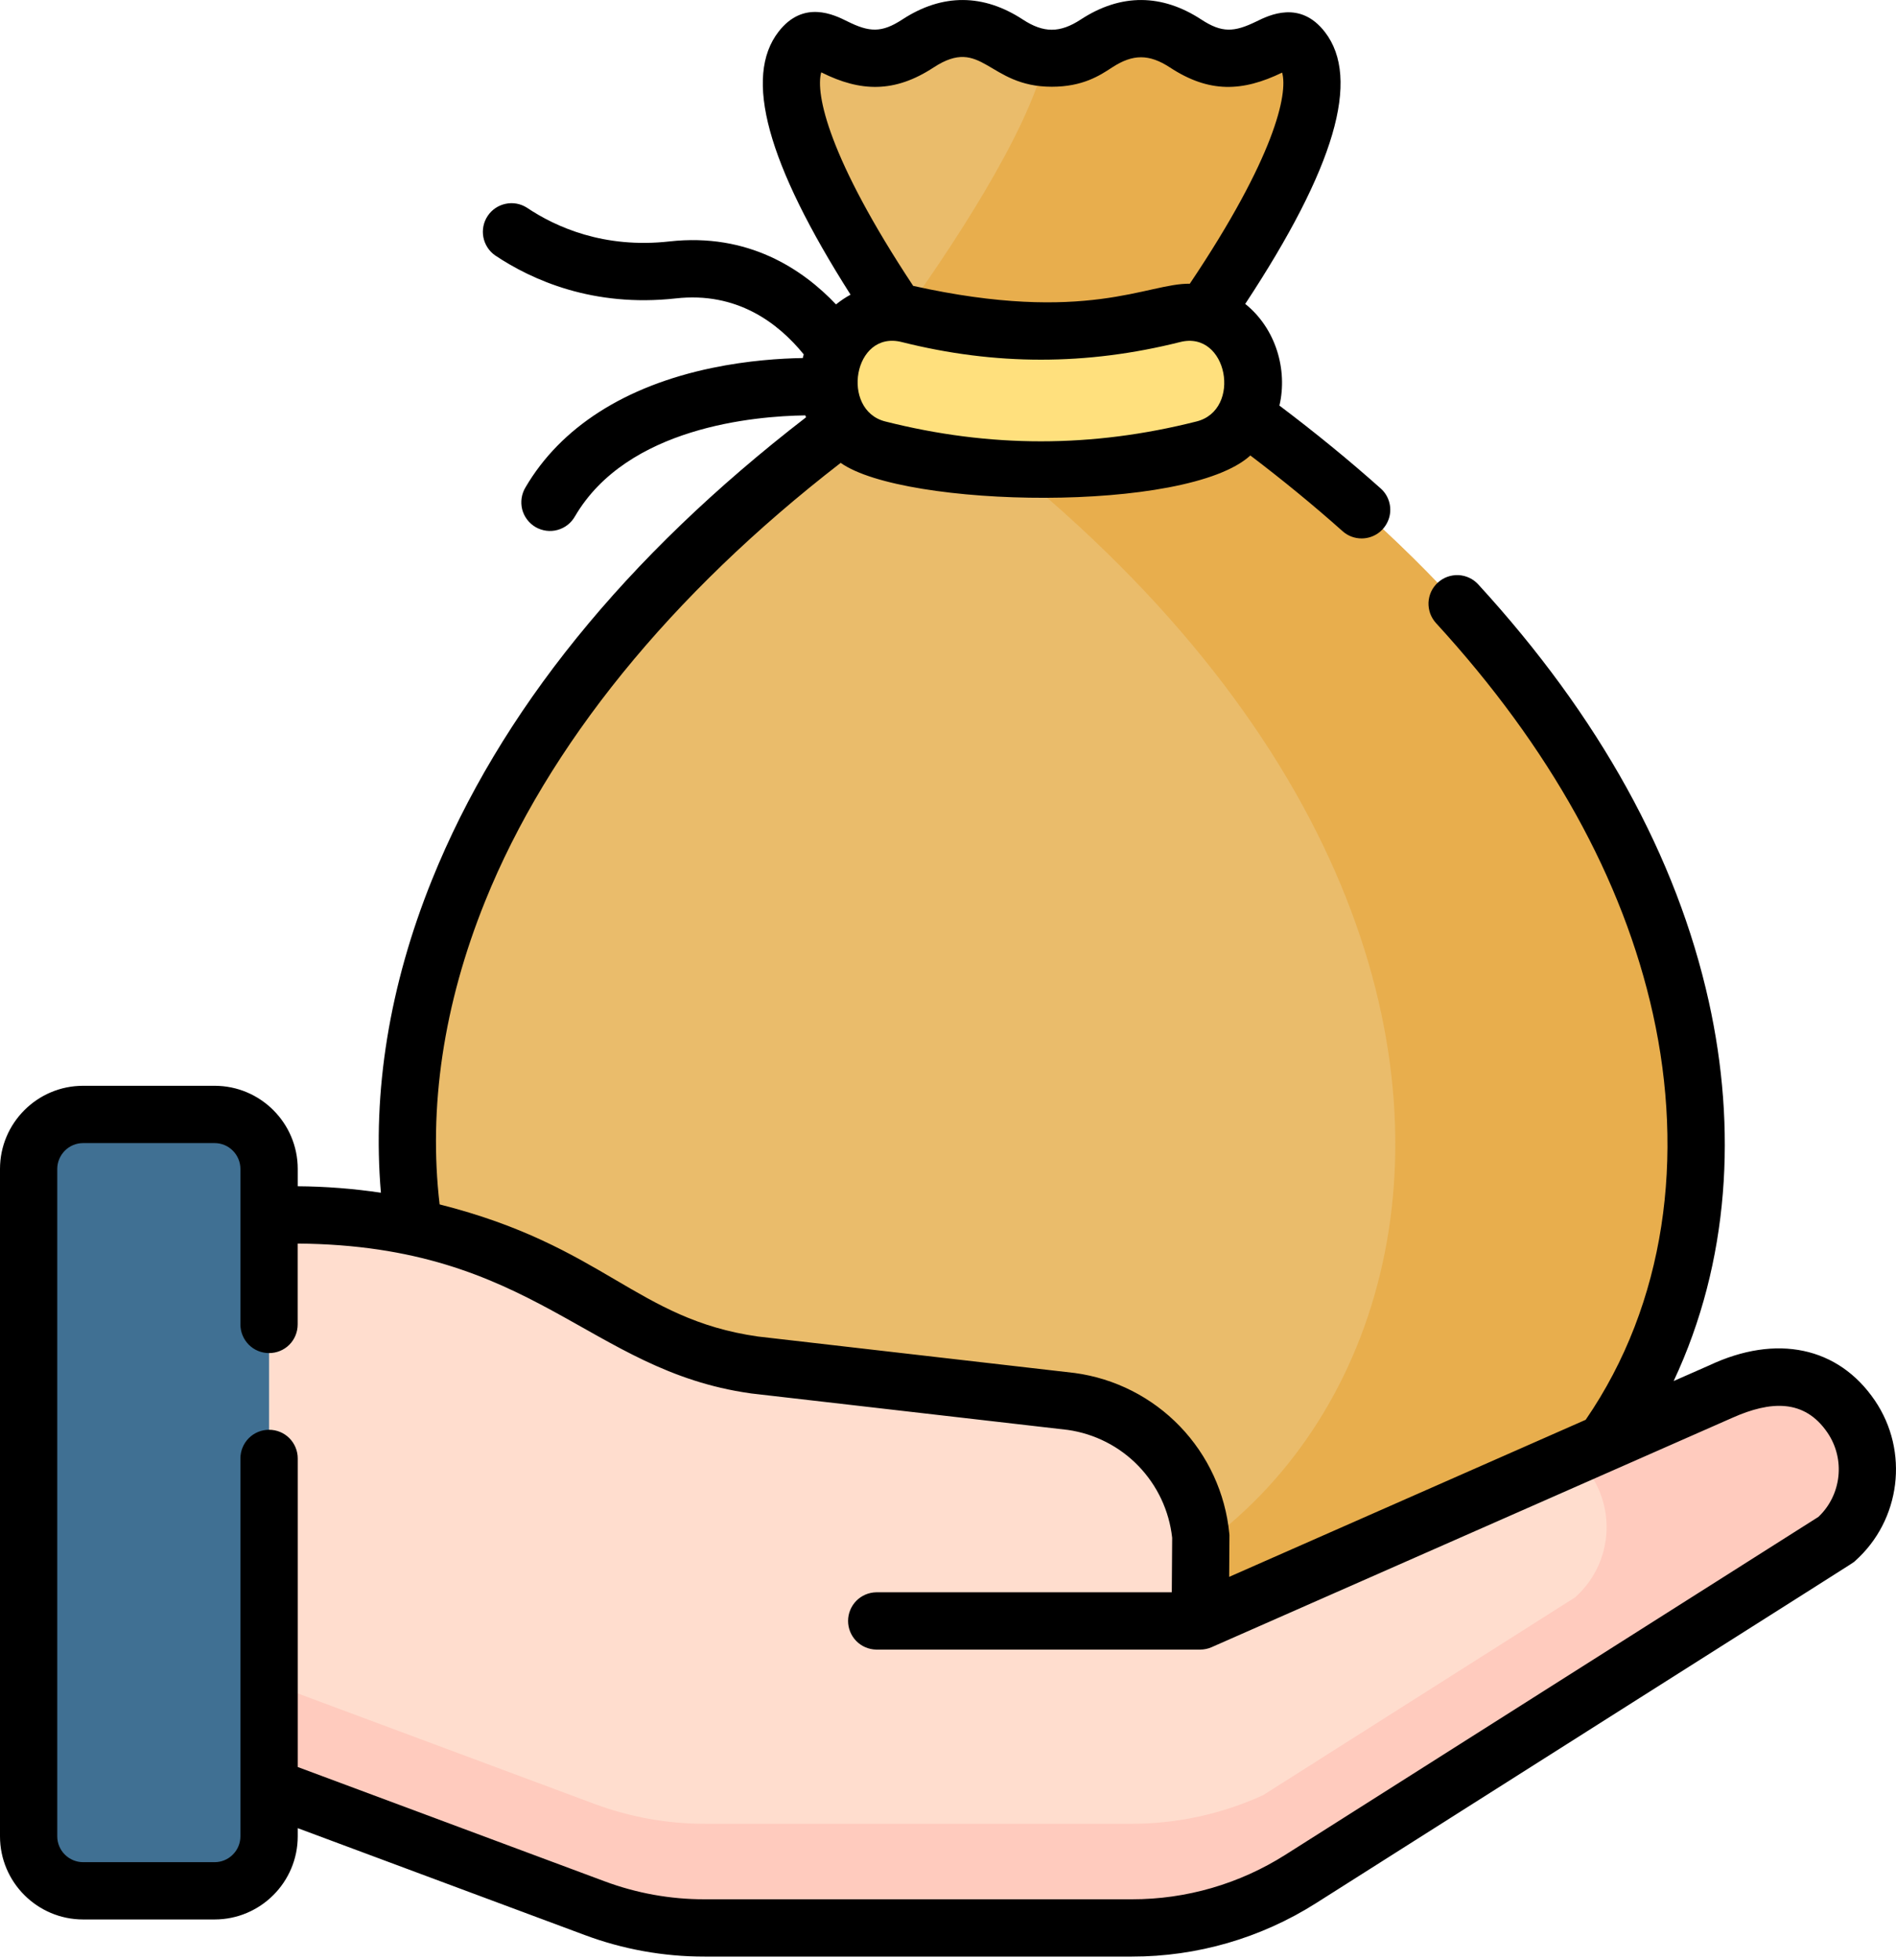 <svg width="30" height="31" viewBox="0 0 30 31" fill="none" xmlns="http://www.w3.org/2000/svg">
<path d="M18.493 5.736C18.493 5.736 21.458 1.888 20.605 0.784C20.315 0.408 20.067 0.919 19.466 0.919C18.76 0.919 18.76 0.457 18.054 0.457C17.348 0.457 17.348 0.919 16.642 0.919C15.936 0.919 15.936 0.457 15.23 0.457C14.524 0.457 14.524 0.919 13.818 0.919C13.217 0.919 12.97 0.401 12.677 0.778C11.824 1.876 14.746 5.736 14.746 5.736C1.843 14.219 6.003 25.755 13.621 25.755H19.663C27.304 25.755 31.439 14.247 18.493 5.736Z" fill="#EABC6B"/>
<path d="M18.494 5.736C18.494 5.736 21.458 1.888 20.606 0.784C20.315 0.408 20.067 0.919 19.467 0.919C18.761 0.919 18.761 0.457 18.054 0.457C17.348 0.457 17.348 0.919 16.642 0.919C16.608 0.919 16.576 0.917 16.544 0.915C16.261 2.131 14.982 4.025 14.251 5.039C14.539 5.462 14.746 5.736 14.746 5.736C14.576 5.848 14.407 5.962 14.24 6.077C26.568 14.551 22.443 25.755 14.903 25.755H19.664C27.305 25.755 31.439 14.247 18.494 5.736Z" fill="#E8AE4D"/>
<path d="M19.044 7.105C17.322 7.54 15.62 7.54 13.896 7.105C13.297 6.954 12.957 6.279 13.173 5.666L13.18 5.646C13.361 5.132 13.874 4.843 14.377 4.97C15.788 5.324 17.153 5.324 18.564 4.97C19.067 4.843 19.58 5.132 19.761 5.646L19.768 5.666C19.984 6.279 19.644 6.954 19.044 7.105Z" fill="#FFE07D"/>
<path d="M2.846 27.733L9.407 30.176C9.964 30.383 10.554 30.489 11.148 30.489H17.91C18.857 30.489 19.783 30.22 20.582 29.714L29.049 24.349C29.608 23.853 29.711 23.02 29.291 22.402C28.831 21.726 28.07 21.609 27.233 22.005L18.991 25.634L19 24.297C18.891 23.199 18.046 22.318 16.954 22.163L11.934 21.585C10.776 21.422 10.198 21.034 9.188 20.443C7.81 19.637 6.242 19.212 4.645 19.212H2.846V27.733Z" fill="#FFDDCE"/>
<path d="M2.846 27.733L9.407 30.176C9.964 30.383 10.554 30.489 11.148 30.489H17.91C18.857 30.489 19.783 30.22 20.582 29.714L29.049 24.349C29.608 23.853 29.711 23.02 29.291 22.402C28.831 21.726 28.07 21.609 27.233 22.005L18.991 25.634L19 24.297C18.891 23.199 18.046 22.318 16.954 22.163L11.934 21.585C10.776 21.422 10.198 21.034 9.188 20.443C7.81 19.637 6.242 19.212 4.645 19.212H2.846V27.733Z" fill="#FFDDCE"/>
<path d="M29.291 22.402C28.831 21.726 28.07 21.608 27.233 22.004L24.966 23.003C25.076 23.176 25.163 23.315 25.163 23.315C25.584 23.933 25.48 24.766 24.921 25.262L19.988 28.388C19.336 28.687 18.627 28.841 17.91 28.842H11.148C10.554 28.842 9.964 28.735 9.407 28.528L2.846 26.086V27.733L9.407 30.175C9.964 30.383 10.554 30.489 11.148 30.489H17.91C18.857 30.489 19.783 30.22 20.582 29.714L29.049 24.349C29.608 23.853 29.711 23.019 29.291 22.402Z" fill="#FFCBBE"/>
<path d="M18.385 22.919L18.385 22.951L18.406 22.942C18.399 22.934 18.392 22.927 18.385 22.919Z" fill="#F5DBCC"/>
<path d="M4.257 29.041C4.257 29.517 3.871 29.902 3.395 29.902H1.315C0.839 29.902 0.453 29.517 0.453 29.041V18.486C0.453 18.01 0.839 17.624 1.315 17.624H3.395C3.871 17.624 4.257 18.01 4.257 18.486V29.041Z" fill="#407093"/>
<path d="M29.665 22.147C29.088 21.299 28.109 21.092 27.046 21.592L26.482 21.84C27.371 19.946 27.481 17.834 27.038 15.839C26.53 13.548 25.303 11.328 23.39 9.242C23.35 9.198 23.301 9.162 23.247 9.137C23.194 9.112 23.135 9.098 23.076 9.095C23.016 9.093 22.957 9.102 22.901 9.122C22.845 9.142 22.794 9.174 22.75 9.214C22.706 9.254 22.67 9.303 22.645 9.356C22.62 9.41 22.606 9.469 22.603 9.528C22.601 9.588 22.61 9.647 22.63 9.703C22.651 9.759 22.682 9.81 22.722 9.854C24.526 11.822 25.68 13.901 26.154 16.035C26.652 18.283 26.362 20.601 25.09 22.453L19.449 24.937L19.453 24.3C19.454 24.284 19.453 24.268 19.451 24.252C19.389 23.615 19.114 23.018 18.67 22.557C18.226 22.096 17.64 21.799 17.006 21.713L11.992 21.136C10.064 20.861 9.567 19.706 6.956 19.047C6.776 17.517 7.016 15.887 7.676 14.253C8.668 11.792 10.61 9.401 13.302 7.32C14.306 8.032 18.782 8.12 19.784 7.203C20.297 7.592 20.787 7.994 21.243 8.4C21.326 8.475 21.433 8.515 21.545 8.515C21.636 8.515 21.726 8.487 21.802 8.435C21.877 8.383 21.935 8.309 21.968 8.223C22.001 8.138 22.007 8.044 21.985 7.955C21.963 7.865 21.915 7.785 21.846 7.724C21.346 7.278 20.808 6.839 20.244 6.414C20.376 5.853 20.191 5.197 19.703 4.806C21.122 2.654 21.534 1.245 20.964 0.507C20.573 0 20.085 0.238 19.878 0.34C19.525 0.512 19.333 0.521 19.008 0.309C18.389 -0.096 17.739 -0.109 17.1 0.309C16.771 0.524 16.513 0.524 16.184 0.309C15.565 -0.096 14.915 -0.109 14.276 0.309C13.948 0.523 13.755 0.51 13.408 0.338C13.2 0.234 12.714 -0.007 12.32 0.5C11.762 1.217 12.135 2.581 13.458 4.66C13.377 4.704 13.3 4.756 13.228 4.814C12.702 4.258 11.839 3.679 10.593 3.818C9.558 3.934 8.796 3.592 8.338 3.285C8.238 3.221 8.117 3.198 8.001 3.223C7.885 3.247 7.783 3.315 7.717 3.414C7.651 3.512 7.626 3.633 7.648 3.75C7.67 3.866 7.736 3.97 7.833 4.038C8.417 4.429 9.387 4.864 10.693 4.719C11.656 4.611 12.31 5.103 12.717 5.604C12.711 5.623 12.706 5.643 12.702 5.662C12.355 5.668 11.836 5.7 11.265 5.819C9.891 6.105 8.871 6.757 8.315 7.707C8.284 7.758 8.263 7.816 8.254 7.875C8.245 7.935 8.248 7.996 8.262 8.054C8.277 8.112 8.303 8.167 8.34 8.216C8.376 8.264 8.421 8.304 8.473 8.335C8.525 8.365 8.583 8.385 8.643 8.393C8.702 8.401 8.763 8.397 8.821 8.381C8.879 8.365 8.934 8.338 8.981 8.301C9.029 8.264 9.068 8.217 9.098 8.165C9.924 6.752 11.941 6.58 12.742 6.569C12.746 6.579 12.75 6.589 12.754 6.599C9.895 8.804 7.904 11.264 6.835 13.914C6.159 15.589 5.89 17.267 6.027 18.862C5.591 18.797 5.151 18.763 4.711 18.76V18.486C4.711 17.761 4.121 17.171 3.396 17.171H1.315C0.59 17.171 0 17.761 0 18.486V29.04C0 29.765 0.59 30.355 1.315 30.355H3.395C4.121 30.355 4.711 29.765 4.711 29.04V28.911L9.249 30.6C9.856 30.827 10.5 30.943 11.148 30.942H17.91C18.942 30.943 19.953 30.649 20.825 30.096C29.845 24.378 29.298 24.734 29.35 24.688C30.076 24.043 30.212 22.951 29.665 22.147ZM18.933 6.665C17.276 7.084 15.665 7.084 14.007 6.665C13.296 6.486 13.502 5.217 14.267 5.409C15.749 5.781 17.191 5.781 18.674 5.409C19.425 5.22 19.656 6.483 18.933 6.665ZM12.994 1.144L13.005 1.149C13.618 1.454 14.155 1.471 14.772 1.067C15.544 0.562 15.628 1.372 16.642 1.372C17.13 1.372 17.399 1.196 17.596 1.067C17.925 0.852 18.183 0.852 18.512 1.067C19.132 1.473 19.656 1.453 20.287 1.148C20.381 1.484 20.17 2.486 18.826 4.487C18.158 4.476 17.19 5.131 14.449 4.521C13.108 2.495 12.9 1.483 12.994 1.144ZM28.773 23.988L20.34 29.331C19.613 29.792 18.771 30.037 17.91 30.036H11.148C10.608 30.037 10.071 29.94 9.565 29.751L4.711 27.944V23.064C4.711 22.944 4.663 22.828 4.578 22.743C4.493 22.658 4.378 22.611 4.257 22.611C4.137 22.611 4.022 22.658 3.937 22.743C3.852 22.828 3.804 22.944 3.804 23.064V29.04C3.804 29.149 3.761 29.253 3.684 29.329C3.608 29.406 3.504 29.449 3.396 29.449H1.315C1.207 29.449 1.103 29.406 1.026 29.329C0.95 29.253 0.906 29.149 0.906 29.04V18.486C0.906 18.378 0.95 18.274 1.026 18.197C1.103 18.12 1.207 18.077 1.315 18.077H3.395C3.504 18.077 3.608 18.12 3.684 18.197C3.761 18.274 3.804 18.378 3.804 18.486V20.945C3.804 21.065 3.852 21.181 3.937 21.266C4.022 21.351 4.137 21.398 4.257 21.398C4.378 21.398 4.493 21.351 4.578 21.266C4.663 21.181 4.71 21.065 4.71 20.945V19.666C8.459 19.695 9.302 21.671 11.87 22.034C11.874 22.035 11.878 22.035 11.882 22.036L16.896 22.613C17.321 22.674 17.715 22.874 18.013 23.183C18.312 23.492 18.5 23.892 18.547 24.319L18.541 25.181H13.865C13.746 25.183 13.633 25.231 13.549 25.316C13.466 25.401 13.419 25.515 13.419 25.634C13.419 25.753 13.466 25.867 13.549 25.952C13.633 26.037 13.746 26.085 13.865 26.087H18.99C19.048 26.087 19.114 26.075 19.171 26.049L27.416 22.419C28.009 22.156 28.549 22.118 28.916 22.657C29.201 23.076 29.138 23.642 28.773 23.988Z" fill="black"/>
</svg>
